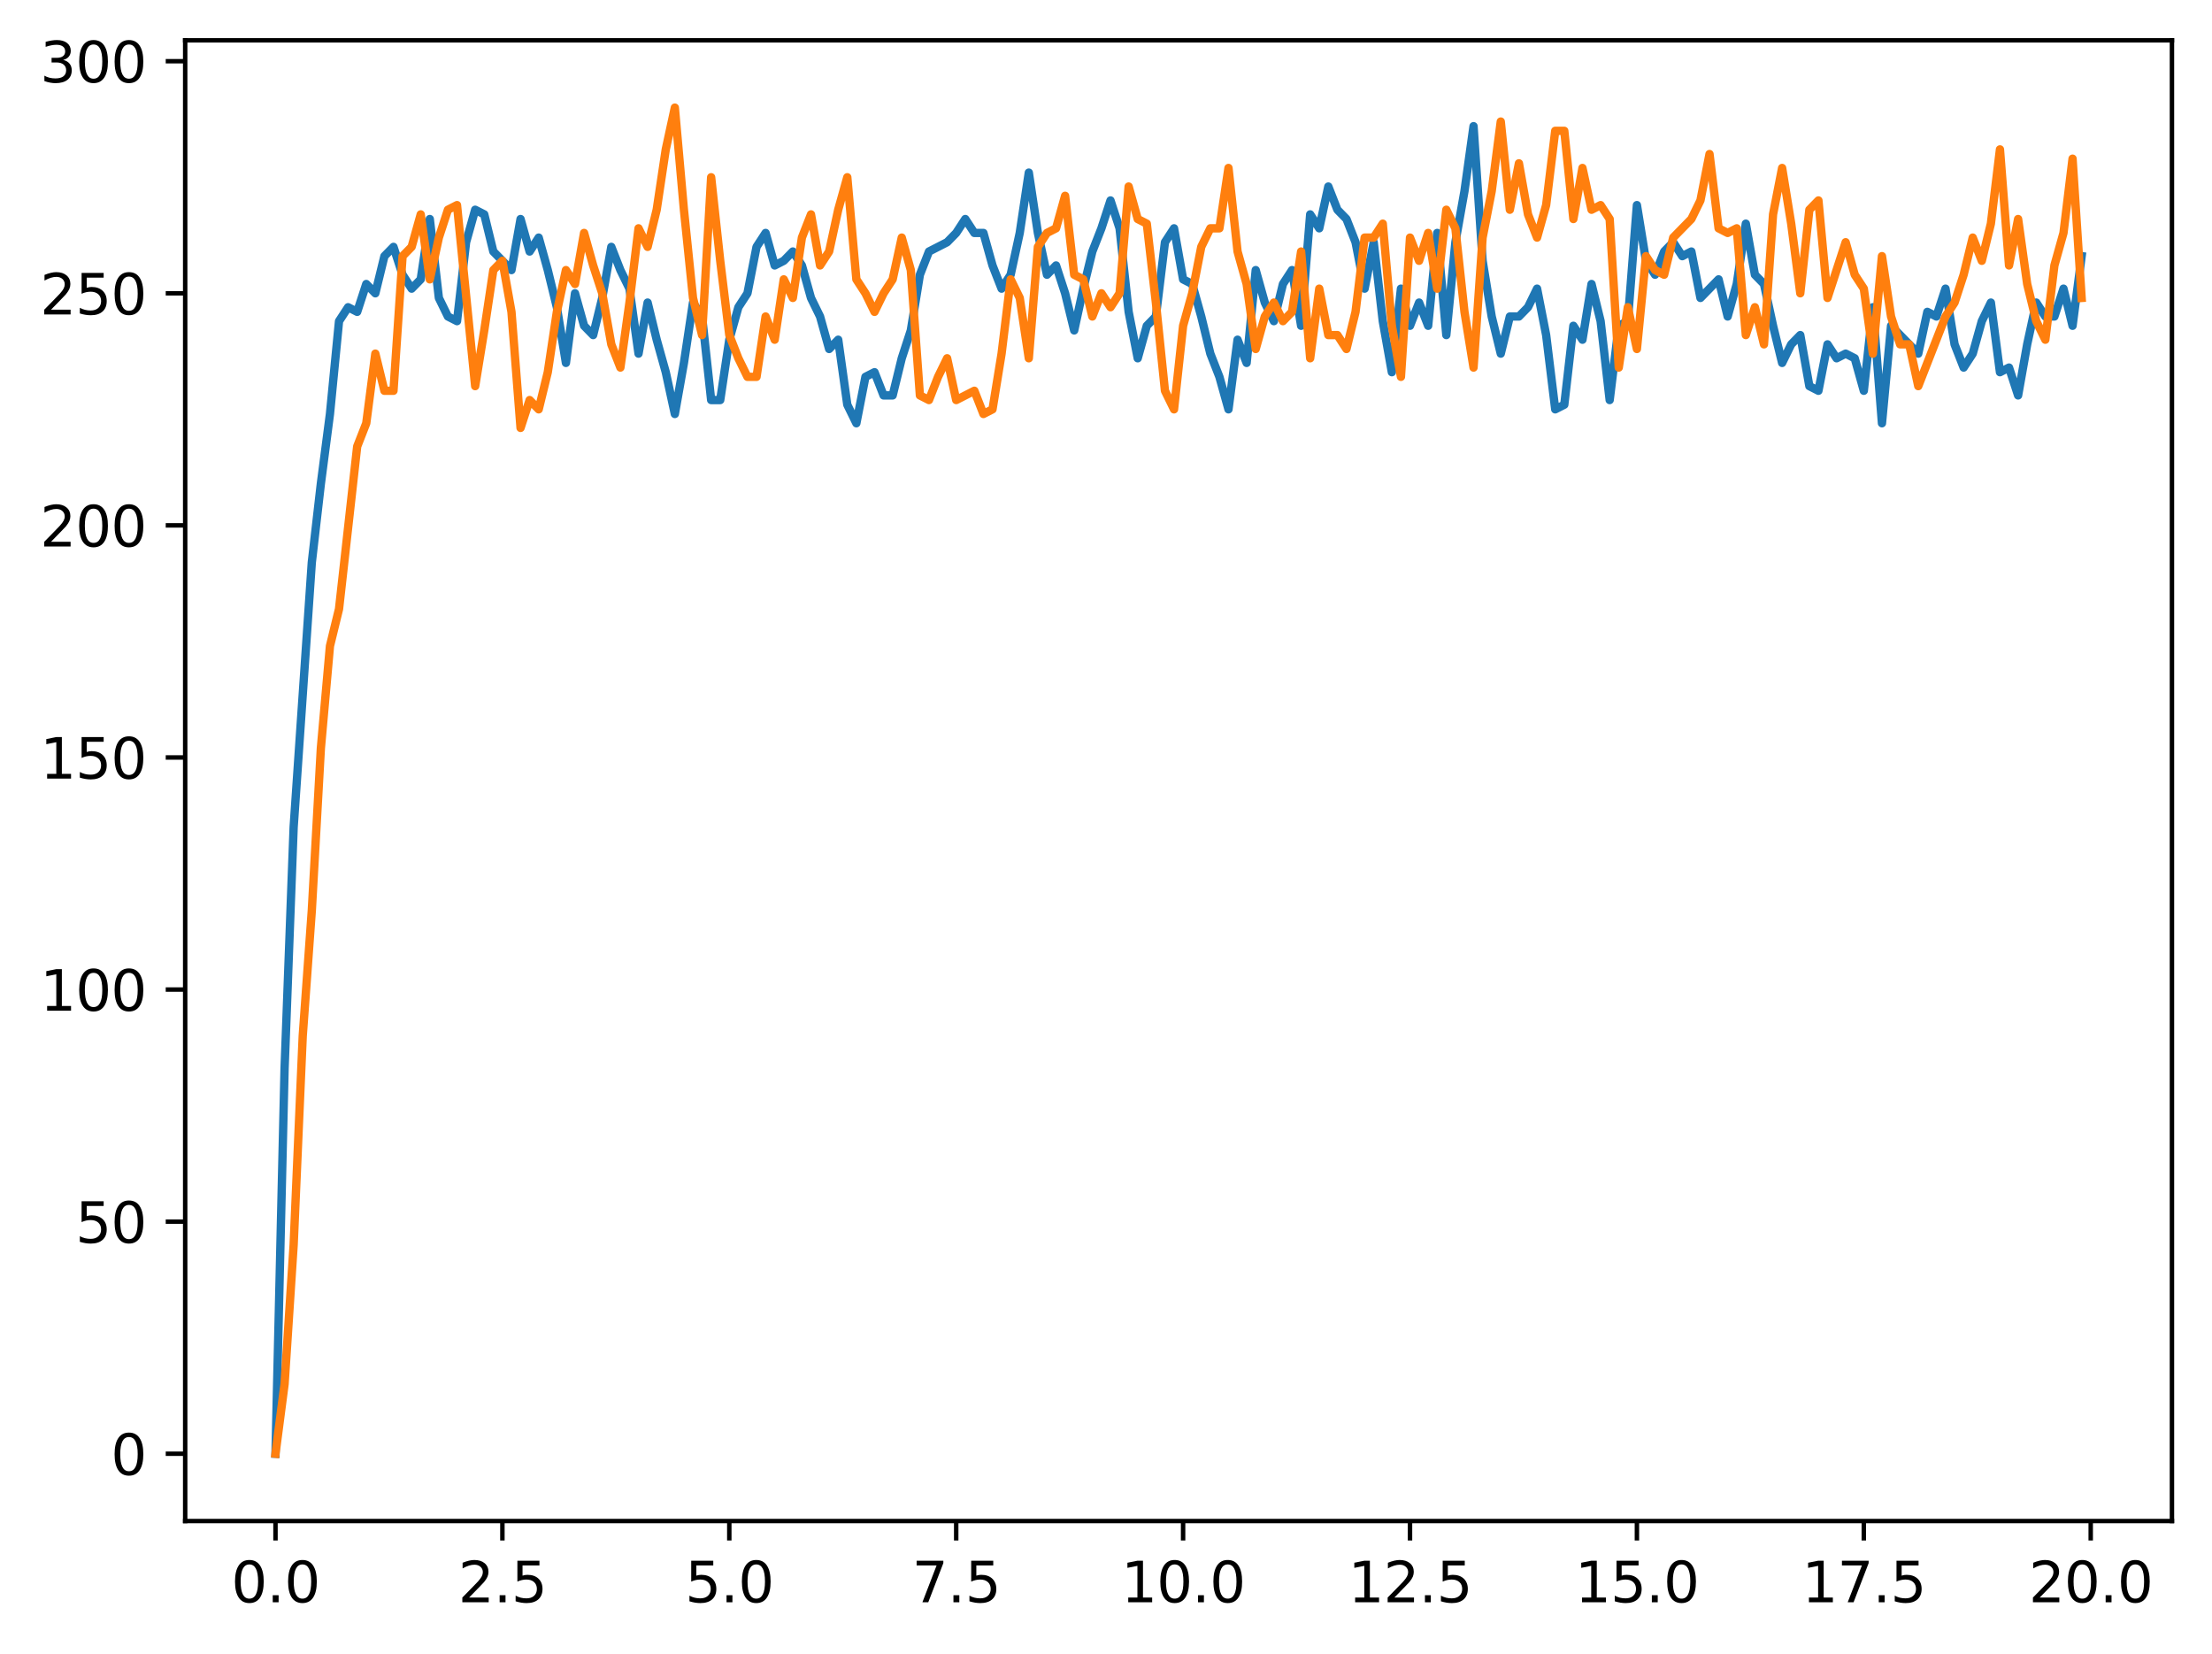 <?xml version="1.0" encoding="utf-8" standalone="no"?>
<!DOCTYPE svg PUBLIC "-//W3C//DTD SVG 1.1//EN"
  "http://www.w3.org/Graphics/SVG/1.1/DTD/svg11.dtd">
<svg xmlns:xlink="http://www.w3.org/1999/xlink" width="397.608pt" height="297.235pt" viewBox="0 0 397.608 297.235" xmlns="http://www.w3.org/2000/svg" version="1.1">
 <defs>
  <style type="text/css">*{stroke-linejoin: round; stroke-linecap: butt}</style>
 </defs>
 <g id="figure_1">
  <g id="patch_1">
   <path d="M 0 297.235 
L 397.608 297.235 
L 397.608 0 
L 0 0 
z
" style="fill: #ffffff"/>
  </g>
  <g id="axes_1">
   <g id="patch_2">
    <path d="M 33.288 273.357 
L 390.408 273.357 
L 390.408 7.245 
L 33.288 7.245 
z
" style="fill: #ffffff"/>
   </g>
   <g id="matplotlib.axis_1">
    <g id="xtick_1">
     <g id="line2d_1">
      <defs>
       <path id="mada5fb6a4d" d="M 0 0 
L 0 3.5 
" style="stroke: #000000; stroke-width: 0.8"/>
      </defs>
      <g>
       <use xlink:href="#mada5fb6a4d" x="49.52" y="273.357" style="stroke: #000000; stroke-width: 0.8"/>
      </g>
     </g>
     <g id="text_1">
      <!-- 0.0 -->
      <g transform="translate(41.569 287.956) scale(0.1 -0.1)">
       <defs>
        <path id="DejaVuSans-30" d="M 2034 4250 
Q 1547 4250 1301 3770 
Q 1056 3291 1056 2328 
Q 1056 1369 1301 889 
Q 1547 409 2034 409 
Q 2525 409 2770 889 
Q 3016 1369 3016 2328 
Q 3016 3291 2770 3770 
Q 2525 4250 2034 4250 
z
M 2034 4750 
Q 2819 4750 3233 4129 
Q 3647 3509 3647 2328 
Q 3647 1150 3233 529 
Q 2819 -91 2034 -91 
Q 1250 -91 836 529 
Q 422 1150 422 2328 
Q 422 3509 836 4129 
Q 1250 4750 2034 4750 
z
" transform="scale(0.016)"/>
        <path id="DejaVuSans-2e" d="M 684 794 
L 1344 794 
L 1344 0 
L 684 0 
L 684 794 
z
" transform="scale(0.016)"/>
       </defs>
       <use xlink:href="#DejaVuSans-30"/>
       <use xlink:href="#DejaVuSans-2e" transform="translate(63.623 0)"/>
       <use xlink:href="#DejaVuSans-30" transform="translate(95.41 0)"/>
      </g>
     </g>
    </g>
    <g id="xtick_2">
     <g id="line2d_2">
      <g>
       <use xlink:href="#mada5fb6a4d" x="90.306" y="273.357" style="stroke: #000000; stroke-width: 0.8"/>
      </g>
     </g>
     <g id="text_2">
      <!-- 2.5 -->
      <g transform="translate(82.354 287.956) scale(0.1 -0.1)">
       <defs>
        <path id="DejaVuSans-32" d="M 1228 531 
L 3431 531 
L 3431 0 
L 469 0 
L 469 531 
Q 828 903 1448 1529 
Q 2069 2156 2228 2338 
Q 2531 2678 2651 2914 
Q 2772 3150 2772 3378 
Q 2772 3750 2511 3984 
Q 2250 4219 1831 4219 
Q 1534 4219 1204 4116 
Q 875 4013 500 3803 
L 500 4441 
Q 881 4594 1212 4672 
Q 1544 4750 1819 4750 
Q 2544 4750 2975 4387 
Q 3406 4025 3406 3419 
Q 3406 3131 3298 2873 
Q 3191 2616 2906 2266 
Q 2828 2175 2409 1742 
Q 1991 1309 1228 531 
z
" transform="scale(0.016)"/>
        <path id="DejaVuSans-35" d="M 691 4666 
L 3169 4666 
L 3169 4134 
L 1269 4134 
L 1269 2991 
Q 1406 3038 1543 3061 
Q 1681 3084 1819 3084 
Q 2600 3084 3056 2656 
Q 3513 2228 3513 1497 
Q 3513 744 3044 326 
Q 2575 -91 1722 -91 
Q 1428 -91 1123 -41 
Q 819 9 494 109 
L 494 744 
Q 775 591 1075 516 
Q 1375 441 1709 441 
Q 2250 441 2565 725 
Q 2881 1009 2881 1497 
Q 2881 1984 2565 2268 
Q 2250 2553 1709 2553 
Q 1456 2553 1204 2497 
Q 953 2441 691 2322 
L 691 4666 
z
" transform="scale(0.016)"/>
       </defs>
       <use xlink:href="#DejaVuSans-32"/>
       <use xlink:href="#DejaVuSans-2e" transform="translate(63.623 0)"/>
       <use xlink:href="#DejaVuSans-35" transform="translate(95.41 0)"/>
      </g>
     </g>
    </g>
    <g id="xtick_3">
     <g id="line2d_3">
      <g>
       <use xlink:href="#mada5fb6a4d" x="131.092" y="273.357" style="stroke: #000000; stroke-width: 0.8"/>
      </g>
     </g>
     <g id="text_3">
      <!-- 5.0 -->
      <g transform="translate(123.14 287.956) scale(0.1 -0.1)">
       <use xlink:href="#DejaVuSans-35"/>
       <use xlink:href="#DejaVuSans-2e" transform="translate(63.623 0)"/>
       <use xlink:href="#DejaVuSans-30" transform="translate(95.41 0)"/>
      </g>
     </g>
    </g>
    <g id="xtick_4">
     <g id="line2d_4">
      <g>
       <use xlink:href="#mada5fb6a4d" x="171.877" y="273.357" style="stroke: #000000; stroke-width: 0.8"/>
      </g>
     </g>
     <g id="text_4">
      <!-- 7.5 -->
      <g transform="translate(163.926 287.956) scale(0.1 -0.1)">
       <defs>
        <path id="DejaVuSans-37" d="M 525 4666 
L 3525 4666 
L 3525 4397 
L 1831 0 
L 1172 0 
L 2766 4134 
L 525 4134 
L 525 4666 
z
" transform="scale(0.016)"/>
       </defs>
       <use xlink:href="#DejaVuSans-37"/>
       <use xlink:href="#DejaVuSans-2e" transform="translate(63.623 0)"/>
       <use xlink:href="#DejaVuSans-35" transform="translate(95.41 0)"/>
      </g>
     </g>
    </g>
    <g id="xtick_5">
     <g id="line2d_5">
      <g>
       <use xlink:href="#mada5fb6a4d" x="212.663" y="273.357" style="stroke: #000000; stroke-width: 0.8"/>
      </g>
     </g>
     <g id="text_5">
      <!-- 10.0 -->
      <g transform="translate(201.53 287.956) scale(0.1 -0.1)">
       <defs>
        <path id="DejaVuSans-31" d="M 794 531 
L 1825 531 
L 1825 4091 
L 703 3866 
L 703 4441 
L 1819 4666 
L 2450 4666 
L 2450 531 
L 3481 531 
L 3481 0 
L 794 0 
L 794 531 
z
" transform="scale(0.016)"/>
       </defs>
       <use xlink:href="#DejaVuSans-31"/>
       <use xlink:href="#DejaVuSans-30" transform="translate(63.623 0)"/>
       <use xlink:href="#DejaVuSans-2e" transform="translate(127.246 0)"/>
       <use xlink:href="#DejaVuSans-30" transform="translate(159.033 0)"/>
      </g>
     </g>
    </g>
    <g id="xtick_6">
     <g id="line2d_6">
      <g>
       <use xlink:href="#mada5fb6a4d" x="253.449" y="273.357" style="stroke: #000000; stroke-width: 0.8"/>
      </g>
     </g>
     <g id="text_6">
      <!-- 12.5 -->
      <g transform="translate(242.316 287.956) scale(0.1 -0.1)">
       <use xlink:href="#DejaVuSans-31"/>
       <use xlink:href="#DejaVuSans-32" transform="translate(63.623 0)"/>
       <use xlink:href="#DejaVuSans-2e" transform="translate(127.246 0)"/>
       <use xlink:href="#DejaVuSans-35" transform="translate(159.033 0)"/>
      </g>
     </g>
    </g>
    <g id="xtick_7">
     <g id="line2d_7">
      <g>
       <use xlink:href="#mada5fb6a4d" x="294.235" y="273.357" style="stroke: #000000; stroke-width: 0.8"/>
      </g>
     </g>
     <g id="text_7">
      <!-- 15.0 -->
      <g transform="translate(283.102 287.956) scale(0.1 -0.1)">
       <use xlink:href="#DejaVuSans-31"/>
       <use xlink:href="#DejaVuSans-35" transform="translate(63.623 0)"/>
       <use xlink:href="#DejaVuSans-2e" transform="translate(127.246 0)"/>
       <use xlink:href="#DejaVuSans-30" transform="translate(159.033 0)"/>
      </g>
     </g>
    </g>
    <g id="xtick_8">
     <g id="line2d_8">
      <g>
       <use xlink:href="#mada5fb6a4d" x="335.02" y="273.357" style="stroke: #000000; stroke-width: 0.8"/>
      </g>
     </g>
     <g id="text_8">
      <!-- 17.5 -->
      <g transform="translate(323.888 287.956) scale(0.1 -0.1)">
       <use xlink:href="#DejaVuSans-31"/>
       <use xlink:href="#DejaVuSans-37" transform="translate(63.623 0)"/>
       <use xlink:href="#DejaVuSans-2e" transform="translate(127.246 0)"/>
       <use xlink:href="#DejaVuSans-35" transform="translate(159.033 0)"/>
      </g>
     </g>
    </g>
    <g id="xtick_9">
     <g id="line2d_9">
      <g>
       <use xlink:href="#mada5fb6a4d" x="375.806" y="273.357" style="stroke: #000000; stroke-width: 0.8"/>
      </g>
     </g>
     <g id="text_9">
      <!-- 20.0 -->
      <g transform="translate(364.673 287.956) scale(0.1 -0.1)">
       <use xlink:href="#DejaVuSans-32"/>
       <use xlink:href="#DejaVuSans-30" transform="translate(63.623 0)"/>
       <use xlink:href="#DejaVuSans-2e" transform="translate(127.246 0)"/>
       <use xlink:href="#DejaVuSans-30" transform="translate(159.033 0)"/>
      </g>
     </g>
    </g>
   </g>
   <g id="matplotlib.axis_2">
    <g id="ytick_1">
     <g id="line2d_10">
      <defs>
       <path id="m86db5b2693" d="M 0 0 
L -3.5 0 
" style="stroke: #000000; stroke-width: 0.8"/>
      </defs>
      <g>
       <use xlink:href="#m86db5b2693" x="33.288" y="261.261" style="stroke: #000000; stroke-width: 0.8"/>
      </g>
     </g>
     <g id="text_10">
      <!-- 0 -->
      <g transform="translate(19.925 265.061) scale(0.1 -0.1)">
       <use xlink:href="#DejaVuSans-30"/>
      </g>
     </g>
    </g>
    <g id="ytick_2">
     <g id="line2d_11">
      <g>
       <use xlink:href="#m86db5b2693" x="33.288" y="219.551" style="stroke: #000000; stroke-width: 0.8"/>
      </g>
     </g>
     <g id="text_11">
      <!-- 50 -->
      <g transform="translate(13.562 223.35) scale(0.1 -0.1)">
       <use xlink:href="#DejaVuSans-35"/>
       <use xlink:href="#DejaVuSans-30" transform="translate(63.623 0)"/>
      </g>
     </g>
    </g>
    <g id="ytick_3">
     <g id="line2d_12">
      <g>
       <use xlink:href="#m86db5b2693" x="33.288" y="177.841" style="stroke: #000000; stroke-width: 0.8"/>
      </g>
     </g>
     <g id="text_12">
      <!-- 100 -->
      <g transform="translate(7.2 181.64) scale(0.1 -0.1)">
       <use xlink:href="#DejaVuSans-31"/>
       <use xlink:href="#DejaVuSans-30" transform="translate(63.623 0)"/>
       <use xlink:href="#DejaVuSans-30" transform="translate(127.246 0)"/>
      </g>
     </g>
    </g>
    <g id="ytick_4">
     <g id="line2d_13">
      <g>
       <use xlink:href="#m86db5b2693" x="33.288" y="136.13" style="stroke: #000000; stroke-width: 0.8"/>
      </g>
     </g>
     <g id="text_13">
      <!-- 150 -->
      <g transform="translate(7.2 139.929) scale(0.1 -0.1)">
       <use xlink:href="#DejaVuSans-31"/>
       <use xlink:href="#DejaVuSans-35" transform="translate(63.623 0)"/>
       <use xlink:href="#DejaVuSans-30" transform="translate(127.246 0)"/>
      </g>
     </g>
    </g>
    <g id="ytick_5">
     <g id="line2d_14">
      <g>
       <use xlink:href="#m86db5b2693" x="33.288" y="94.42" style="stroke: #000000; stroke-width: 0.8"/>
      </g>
     </g>
     <g id="text_14">
      <!-- 200 -->
      <g transform="translate(7.2 98.219) scale(0.1 -0.1)">
       <use xlink:href="#DejaVuSans-32"/>
       <use xlink:href="#DejaVuSans-30" transform="translate(63.623 0)"/>
       <use xlink:href="#DejaVuSans-30" transform="translate(127.246 0)"/>
      </g>
     </g>
    </g>
    <g id="ytick_6">
     <g id="line2d_15">
      <g>
       <use xlink:href="#m86db5b2693" x="33.288" y="52.71" style="stroke: #000000; stroke-width: 0.8"/>
      </g>
     </g>
     <g id="text_15">
      <!-- 250 -->
      <g transform="translate(7.2 56.509) scale(0.1 -0.1)">
       <use xlink:href="#DejaVuSans-32"/>
       <use xlink:href="#DejaVuSans-35" transform="translate(63.623 0)"/>
       <use xlink:href="#DejaVuSans-30" transform="translate(127.246 0)"/>
      </g>
     </g>
    </g>
    <g id="ytick_7">
     <g id="line2d_16">
      <g>
       <use xlink:href="#m86db5b2693" x="33.288" y="10.999" style="stroke: #000000; stroke-width: 0.8"/>
      </g>
     </g>
     <g id="text_16">
      <!-- 300 -->
      <g transform="translate(7.2 14.798) scale(0.1 -0.1)">
       <defs>
        <path id="DejaVuSans-33" d="M 2597 2516 
Q 3050 2419 3304 2112 
Q 3559 1806 3559 1356 
Q 3559 666 3084 287 
Q 2609 -91 1734 -91 
Q 1441 -91 1130 -33 
Q 819 25 488 141 
L 488 750 
Q 750 597 1062 519 
Q 1375 441 1716 441 
Q 2309 441 2620 675 
Q 2931 909 2931 1356 
Q 2931 1769 2642 2001 
Q 2353 2234 1838 2234 
L 1294 2234 
L 1294 2753 
L 1863 2753 
Q 2328 2753 2575 2939 
Q 2822 3125 2822 3475 
Q 2822 3834 2567 4026 
Q 2313 4219 1838 4219 
Q 1578 4219 1281 4162 
Q 984 4106 628 3988 
L 628 4550 
Q 988 4650 1302 4700 
Q 1616 4750 1894 4750 
Q 2613 4750 3031 4423 
Q 3450 4097 3450 3541 
Q 3450 3153 3228 2886 
Q 3006 2619 2597 2516 
z
" transform="scale(0.016)"/>
       </defs>
       <use xlink:href="#DejaVuSans-33"/>
       <use xlink:href="#DejaVuSans-30" transform="translate(63.623 0)"/>
       <use xlink:href="#DejaVuSans-30" transform="translate(127.246 0)"/>
      </g>
     </g>
    </g>
   </g>
   <g id="line2d_17">
    <path d="M 49.52 261.261 
L 51.152 192.022 
L 52.783 148.643 
L 56.046 101.094 
L 57.677 86.912 
L 59.309 74.399 
L 60.94 57.715 
L 62.572 55.212 
L 64.203 56.046 
L 65.835 51.041 
L 67.466 52.71 
L 69.097 46.036 
L 70.729 44.367 
L 72.36 49.373 
L 73.992 51.875 
L 75.623 50.207 
L 77.255 39.362 
L 78.886 53.544 
L 80.517 56.881 
L 82.149 57.715 
L 83.78 43.533 
L 85.412 37.694 
L 87.043 38.528 
L 88.675 45.202 
L 91.937 48.539 
L 93.569 39.362 
L 95.2 45.202 
L 96.832 42.699 
L 98.463 48.539 
L 100.095 55.212 
L 101.726 65.223 
L 103.357 52.71 
L 104.989 58.549 
L 106.62 60.217 
L 108.252 53.544 
L 109.883 44.367 
L 111.515 48.539 
L 113.146 51.875 
L 114.777 63.554 
L 116.409 54.378 
L 118.04 61.052 
L 119.672 66.891 
L 121.303 74.399 
L 122.935 65.223 
L 124.566 54.378 
L 126.197 56.881 
L 127.829 71.896 
L 129.46 71.896 
L 131.092 61.052 
L 132.723 55.212 
L 134.355 52.71 
L 135.986 44.367 
L 137.617 41.865 
L 139.249 47.704 
L 140.88 46.87 
L 142.512 45.202 
L 144.143 47.704 
L 145.775 53.544 
L 147.406 56.881 
L 149.037 62.72 
L 150.669 61.052 
L 152.3 72.731 
L 153.932 76.067 
L 155.563 67.725 
L 157.195 66.891 
L 158.826 71.062 
L 160.457 71.062 
L 162.089 64.388 
L 163.72 59.383 
L 165.352 49.373 
L 166.983 45.202 
L 170.246 43.533 
L 171.877 41.865 
L 173.509 39.362 
L 175.14 41.865 
L 176.772 41.865 
L 178.403 47.704 
L 180.035 51.875 
L 181.666 49.373 
L 183.297 41.865 
L 184.929 31.02 
L 186.56 41.865 
L 188.192 49.373 
L 189.823 47.704 
L 191.455 52.71 
L 193.086 59.383 
L 194.717 51.875 
L 196.349 45.202 
L 197.98 41.031 
L 199.612 36.025 
L 201.243 41.031 
L 202.875 56.046 
L 204.506 64.388 
L 206.137 58.549 
L 207.769 56.881 
L 209.4 43.533 
L 211.032 41.031 
L 212.663 50.207 
L 214.295 51.041 
L 215.926 56.881 
L 217.558 63.554 
L 219.189 67.725 
L 220.82 73.565 
L 222.452 61.052 
L 224.083 65.223 
L 225.715 48.539 
L 227.346 54.378 
L 228.978 57.715 
L 230.609 51.041 
L 232.24 48.539 
L 233.872 58.549 
L 235.503 38.528 
L 237.135 41.031 
L 238.766 33.523 
L 240.398 37.694 
L 242.029 39.362 
L 243.66 43.533 
L 245.292 51.875 
L 246.923 43.533 
L 248.555 57.715 
L 250.186 66.891 
L 251.818 51.875 
L 253.449 58.549 
L 255.08 54.378 
L 256.712 58.549 
L 258.343 41.865 
L 259.975 60.217 
L 261.606 43.533 
L 263.238 34.357 
L 264.869 22.678 
L 266.5 46.87 
L 268.132 56.881 
L 269.763 63.554 
L 271.395 56.881 
L 273.026 56.881 
L 274.658 55.212 
L 276.289 51.875 
L 277.92 60.217 
L 279.552 73.565 
L 281.183 72.731 
L 282.815 58.549 
L 284.446 61.052 
L 286.078 51.041 
L 287.709 57.715 
L 289.34 71.896 
L 290.972 58.549 
L 292.603 57.715 
L 294.235 36.86 
L 295.866 46.87 
L 297.498 49.373 
L 299.129 45.202 
L 300.76 43.533 
L 302.392 46.036 
L 304.023 45.202 
L 305.655 53.544 
L 308.918 50.207 
L 310.549 56.881 
L 312.18 51.041 
L 313.812 40.196 
L 315.443 49.373 
L 317.075 51.041 
L 318.706 58.549 
L 320.338 65.223 
L 321.969 61.886 
L 323.6 60.217 
L 325.232 69.394 
L 326.863 70.228 
L 328.495 61.886 
L 330.126 64.388 
L 331.758 63.554 
L 333.389 64.388 
L 335.02 70.228 
L 336.652 55.212 
L 338.283 76.067 
L 339.915 58.549 
L 344.809 63.554 
L 346.44 56.046 
L 348.072 56.881 
L 349.703 51.875 
L 351.335 61.886 
L 352.966 66.057 
L 354.598 63.554 
L 356.229 57.715 
L 357.86 54.378 
L 359.492 66.891 
L 361.123 66.057 
L 362.755 71.062 
L 364.386 61.886 
L 366.018 54.378 
L 367.649 56.881 
L 369.28 56.881 
L 370.912 51.875 
L 372.543 58.549 
L 374.175 46.036 
L 374.175 46.036 
" clip-path="url(#p6cadc9de5d)" style="fill: none; stroke: #1f77b4; stroke-width: 1.5; stroke-linecap: square"/>
   </g>
   <g id="line2d_18">
    <path d="M 49.52 261.261 
L 51.152 248.748 
L 52.783 223.722 
L 54.415 186.183 
L 56.046 163.659 
L 57.677 134.462 
L 59.309 116.109 
L 60.94 109.436 
L 64.203 80.238 
L 65.835 76.067 
L 67.466 63.554 
L 69.097 70.228 
L 70.729 70.228 
L 72.36 46.036 
L 73.992 44.367 
L 75.623 38.528 
L 77.255 50.207 
L 78.886 42.699 
L 80.517 37.694 
L 82.149 36.86 
L 85.412 69.394 
L 87.043 59.383 
L 88.675 48.539 
L 90.306 46.87 
L 91.937 56.046 
L 93.569 76.902 
L 95.2 71.896 
L 96.832 73.565 
L 98.463 66.891 
L 100.095 56.046 
L 101.726 48.539 
L 103.357 51.041 
L 104.989 41.865 
L 106.62 47.704 
L 108.252 52.71 
L 109.883 61.886 
L 111.515 66.057 
L 113.146 54.378 
L 114.777 41.031 
L 116.409 44.367 
L 118.04 37.694 
L 119.672 26.849 
L 121.303 19.341 
L 122.935 37.694 
L 124.566 53.544 
L 126.197 60.217 
L 127.829 31.854 
L 129.46 46.87 
L 131.092 60.217 
L 132.723 64.388 
L 134.355 67.725 
L 135.986 67.725 
L 137.617 56.881 
L 139.249 61.052 
L 140.88 50.207 
L 142.512 53.544 
L 144.143 42.699 
L 145.775 38.528 
L 147.406 47.704 
L 149.037 45.202 
L 150.669 37.694 
L 152.3 31.854 
L 153.932 50.207 
L 155.563 52.71 
L 157.195 56.046 
L 158.826 52.71 
L 160.457 50.207 
L 162.089 42.699 
L 163.72 48.539 
L 165.352 71.062 
L 166.983 71.896 
L 168.615 67.725 
L 170.246 64.388 
L 171.877 71.896 
L 175.14 70.228 
L 176.772 74.399 
L 178.403 73.565 
L 180.035 63.554 
L 181.666 50.207 
L 183.297 53.544 
L 184.929 64.388 
L 186.56 44.367 
L 188.192 41.865 
L 189.823 41.031 
L 191.455 35.191 
L 193.086 49.373 
L 194.717 50.207 
L 196.349 56.881 
L 197.98 52.71 
L 199.612 55.212 
L 201.243 52.71 
L 202.875 33.523 
L 204.506 39.362 
L 206.137 40.196 
L 207.769 54.378 
L 209.4 70.228 
L 211.032 73.565 
L 212.663 58.549 
L 214.295 52.71 
L 215.926 44.367 
L 217.558 41.031 
L 219.189 41.031 
L 220.82 30.186 
L 222.452 45.202 
L 224.083 51.041 
L 225.715 62.72 
L 227.346 56.881 
L 228.978 54.378 
L 230.609 57.715 
L 232.24 56.046 
L 233.872 45.202 
L 235.503 64.388 
L 237.135 51.875 
L 238.766 60.217 
L 240.398 60.217 
L 242.029 62.72 
L 243.66 56.046 
L 245.292 42.699 
L 246.923 42.699 
L 248.555 40.196 
L 250.186 58.549 
L 251.818 67.725 
L 253.449 42.699 
L 255.08 46.87 
L 256.712 41.865 
L 258.343 51.875 
L 259.975 37.694 
L 261.606 41.031 
L 263.238 56.046 
L 264.869 66.057 
L 266.5 42.699 
L 268.132 34.357 
L 269.763 21.844 
L 271.395 37.694 
L 273.026 29.352 
L 274.658 38.528 
L 276.289 42.699 
L 277.92 36.86 
L 279.552 23.512 
L 281.183 23.512 
L 282.815 39.362 
L 284.446 30.186 
L 286.078 37.694 
L 287.709 36.86 
L 289.34 39.362 
L 290.972 66.057 
L 292.603 55.212 
L 294.235 62.72 
L 295.866 46.036 
L 297.498 48.539 
L 299.129 49.373 
L 300.76 42.699 
L 304.023 39.362 
L 305.655 36.025 
L 307.286 27.683 
L 308.918 41.031 
L 310.549 41.865 
L 312.18 41.031 
L 313.812 60.217 
L 315.443 55.212 
L 317.075 61.886 
L 318.706 38.528 
L 320.338 30.186 
L 321.969 40.196 
L 323.6 52.71 
L 325.232 37.694 
L 326.863 36.025 
L 328.495 53.544 
L 331.758 43.533 
L 333.389 49.373 
L 335.02 51.875 
L 336.652 63.554 
L 338.283 46.036 
L 339.915 56.881 
L 341.546 61.886 
L 343.178 61.886 
L 344.809 69.394 
L 349.703 56.881 
L 351.335 54.378 
L 352.966 49.373 
L 354.598 42.699 
L 356.229 46.87 
L 357.86 40.196 
L 359.492 26.849 
L 361.123 47.704 
L 362.755 39.362 
L 364.386 51.041 
L 366.018 57.715 
L 367.649 61.052 
L 369.28 47.704 
L 370.912 41.865 
L 372.543 28.518 
L 374.175 53.544 
L 374.175 53.544 
" clip-path="url(#p6cadc9de5d)" style="fill: none; stroke: #ff7f0e; stroke-width: 1.5; stroke-linecap: square"/>
   </g>
   <g id="patch_3">
    <path d="M 33.288 273.357 
L 33.288 7.245 
" style="fill: none; stroke: #000000; stroke-width: 0.8; stroke-linejoin: miter; stroke-linecap: square"/>
   </g>
   <g id="patch_4">
    <path d="M 390.408 273.357 
L 390.408 7.245 
" style="fill: none; stroke: #000000; stroke-width: 0.8; stroke-linejoin: miter; stroke-linecap: square"/>
   </g>
   <g id="patch_5">
    <path d="M 33.288 273.357 
L 390.408 273.357 
" style="fill: none; stroke: #000000; stroke-width: 0.8; stroke-linejoin: miter; stroke-linecap: square"/>
   </g>
   <g id="patch_6">
    <path d="M 33.288 7.245 
L 390.408 7.245 
" style="fill: none; stroke: #000000; stroke-width: 0.8; stroke-linejoin: miter; stroke-linecap: square"/>
   </g>
  </g>
 </g>
 <defs>
  <clipPath id="p6cadc9de5d">
   <rect x="33.288" y="7.245" width="357.12" height="266.112"/>
  </clipPath>
 </defs>
</svg>
